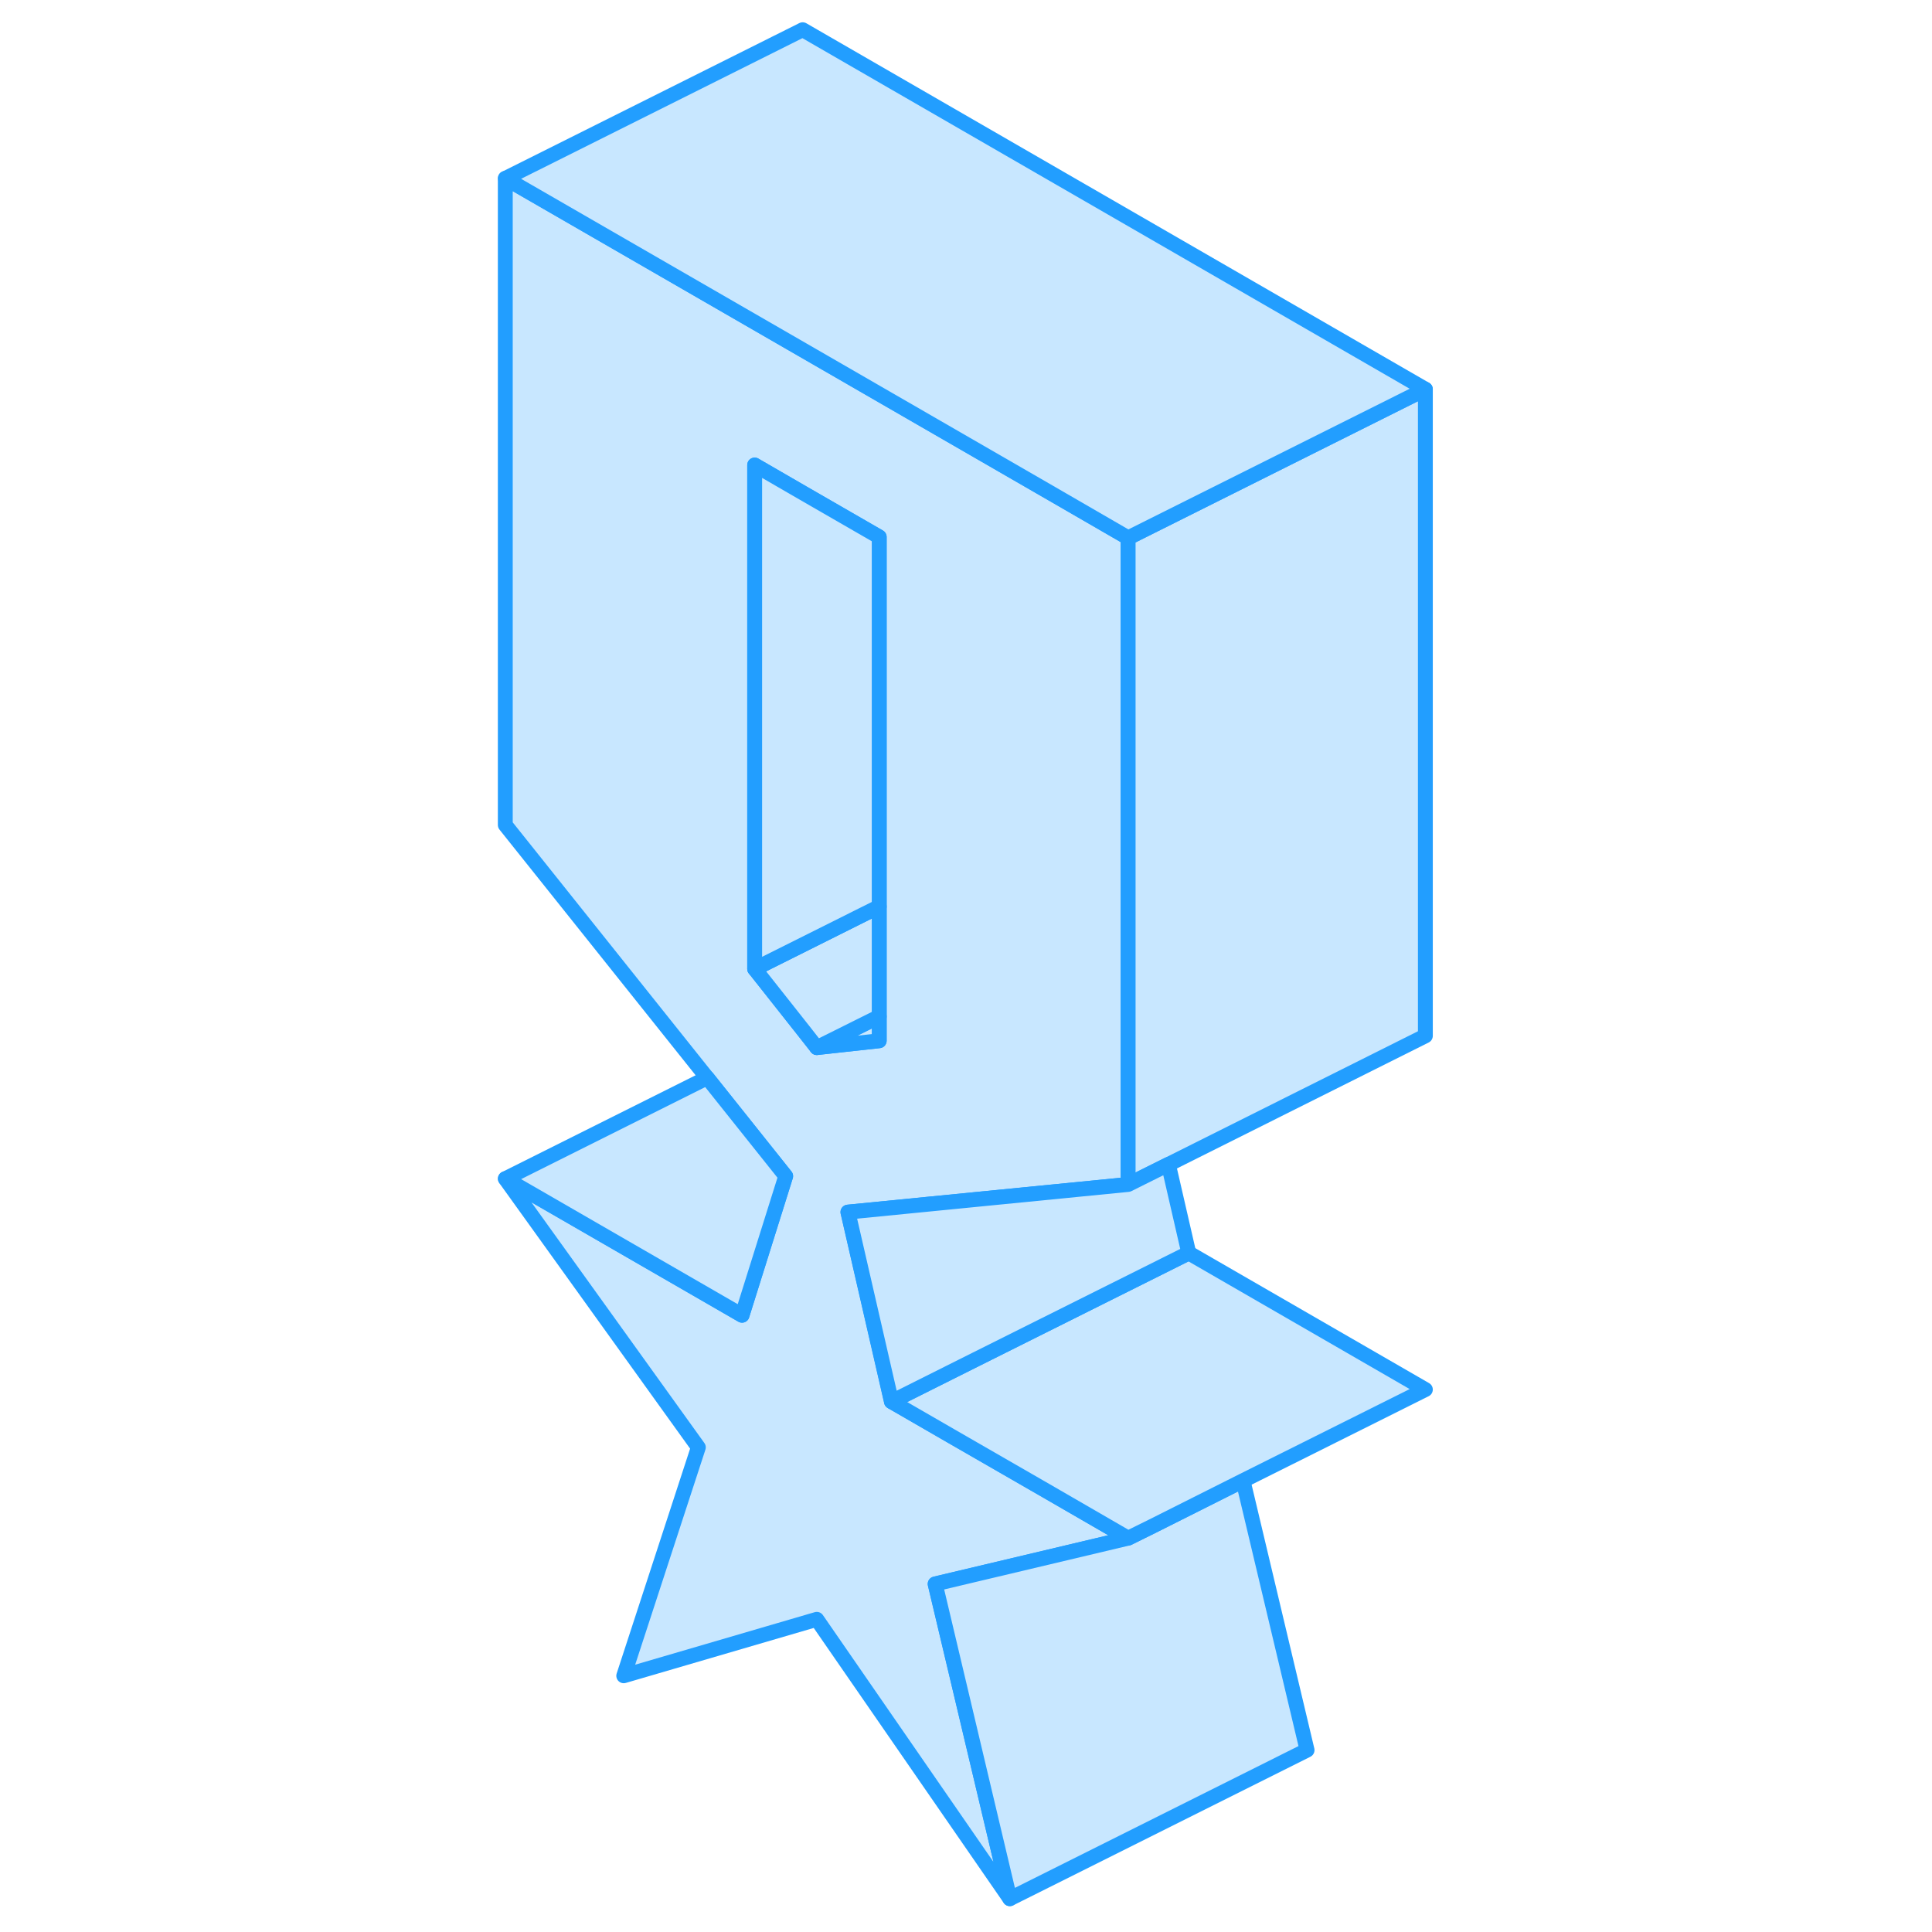 <svg width="48" height="48" viewBox="0 0 66 130" fill="#c8e7ff" xmlns="http://www.w3.org/2000/svg" stroke-width="1px" stroke-linecap="round" stroke-linejoin="round"><path d="M43.91 79.7V36.19L38.77 33.22L22 23.54L2 12V55.51L15.58 72.52L20.86 79.14L17.93 88.5L2 79.31L14.99 97.39L9.97 112.76L22.96 108.96L35.95 127.76L30.92 106.58L43.91 103.5L38.37 100.3L31.98 96.62L27.98 94.31L25.05 81.56L30.42 81.03L43.91 79.7ZM27.16 70.03L23.88 70.39L22.97 70.49L22.06 69.34L18.78 65.19V31.29L22.01 33.16L27.16 36.13V70.03Z" stroke="#229EFF" stroke-linejoin="round"/><path d="M27.16 68.4V70.03L23.88 70.39L22.96 70.49L23.55 70.2L27.16 68.4Z" stroke="#229EFF" stroke-linejoin="round"/><path d="M27.16 61V68.4L23.55 70.2L22.96 70.49L22.06 69.34L18.78 65.19L27.16 61Z" stroke="#229EFF" stroke-linejoin="round"/><path d="M55.95 117.76L35.95 127.76L30.93 106.58L43.91 103.5L45.55 102.69L51.64 99.63L55.95 117.76Z" stroke="#229EFF" stroke-linejoin="round"/><path d="M63.91 93.5L51.64 99.63L45.55 102.69L43.91 103.5L38.38 100.3L31.99 96.62L27.99 94.31L33.66 91.47L47.99 84.31L63.91 93.5Z" stroke="#229EFF" stroke-linejoin="round"/><path d="M63.91 26.19V69.7L46.62 78.35L43.91 79.7V36.19L63.91 26.19Z" stroke="#229EFF" stroke-linejoin="round"/><path d="M27.16 36.13V61L18.78 65.19V31.29L22.01 33.16L27.16 36.13Z" stroke="#229EFF" stroke-linejoin="round"/><path d="M63.91 26.19L43.91 36.19L38.78 33.22L22.01 23.54L2.01 12L22.01 2L63.91 26.19Z" stroke="#229EFF" stroke-linejoin="round"/><path d="M20.87 79.14L17.93 88.5L2.01 79.31L15.59 72.52L20.87 79.14Z" stroke="#229EFF" stroke-linejoin="round"/><path d="M47.99 84.31L33.66 91.47L27.99 94.31L25.06 81.56L30.43 81.03L43.91 79.7L46.62 78.35L47.99 84.31Z" stroke="#229EFF" stroke-linejoin="round"/></svg>